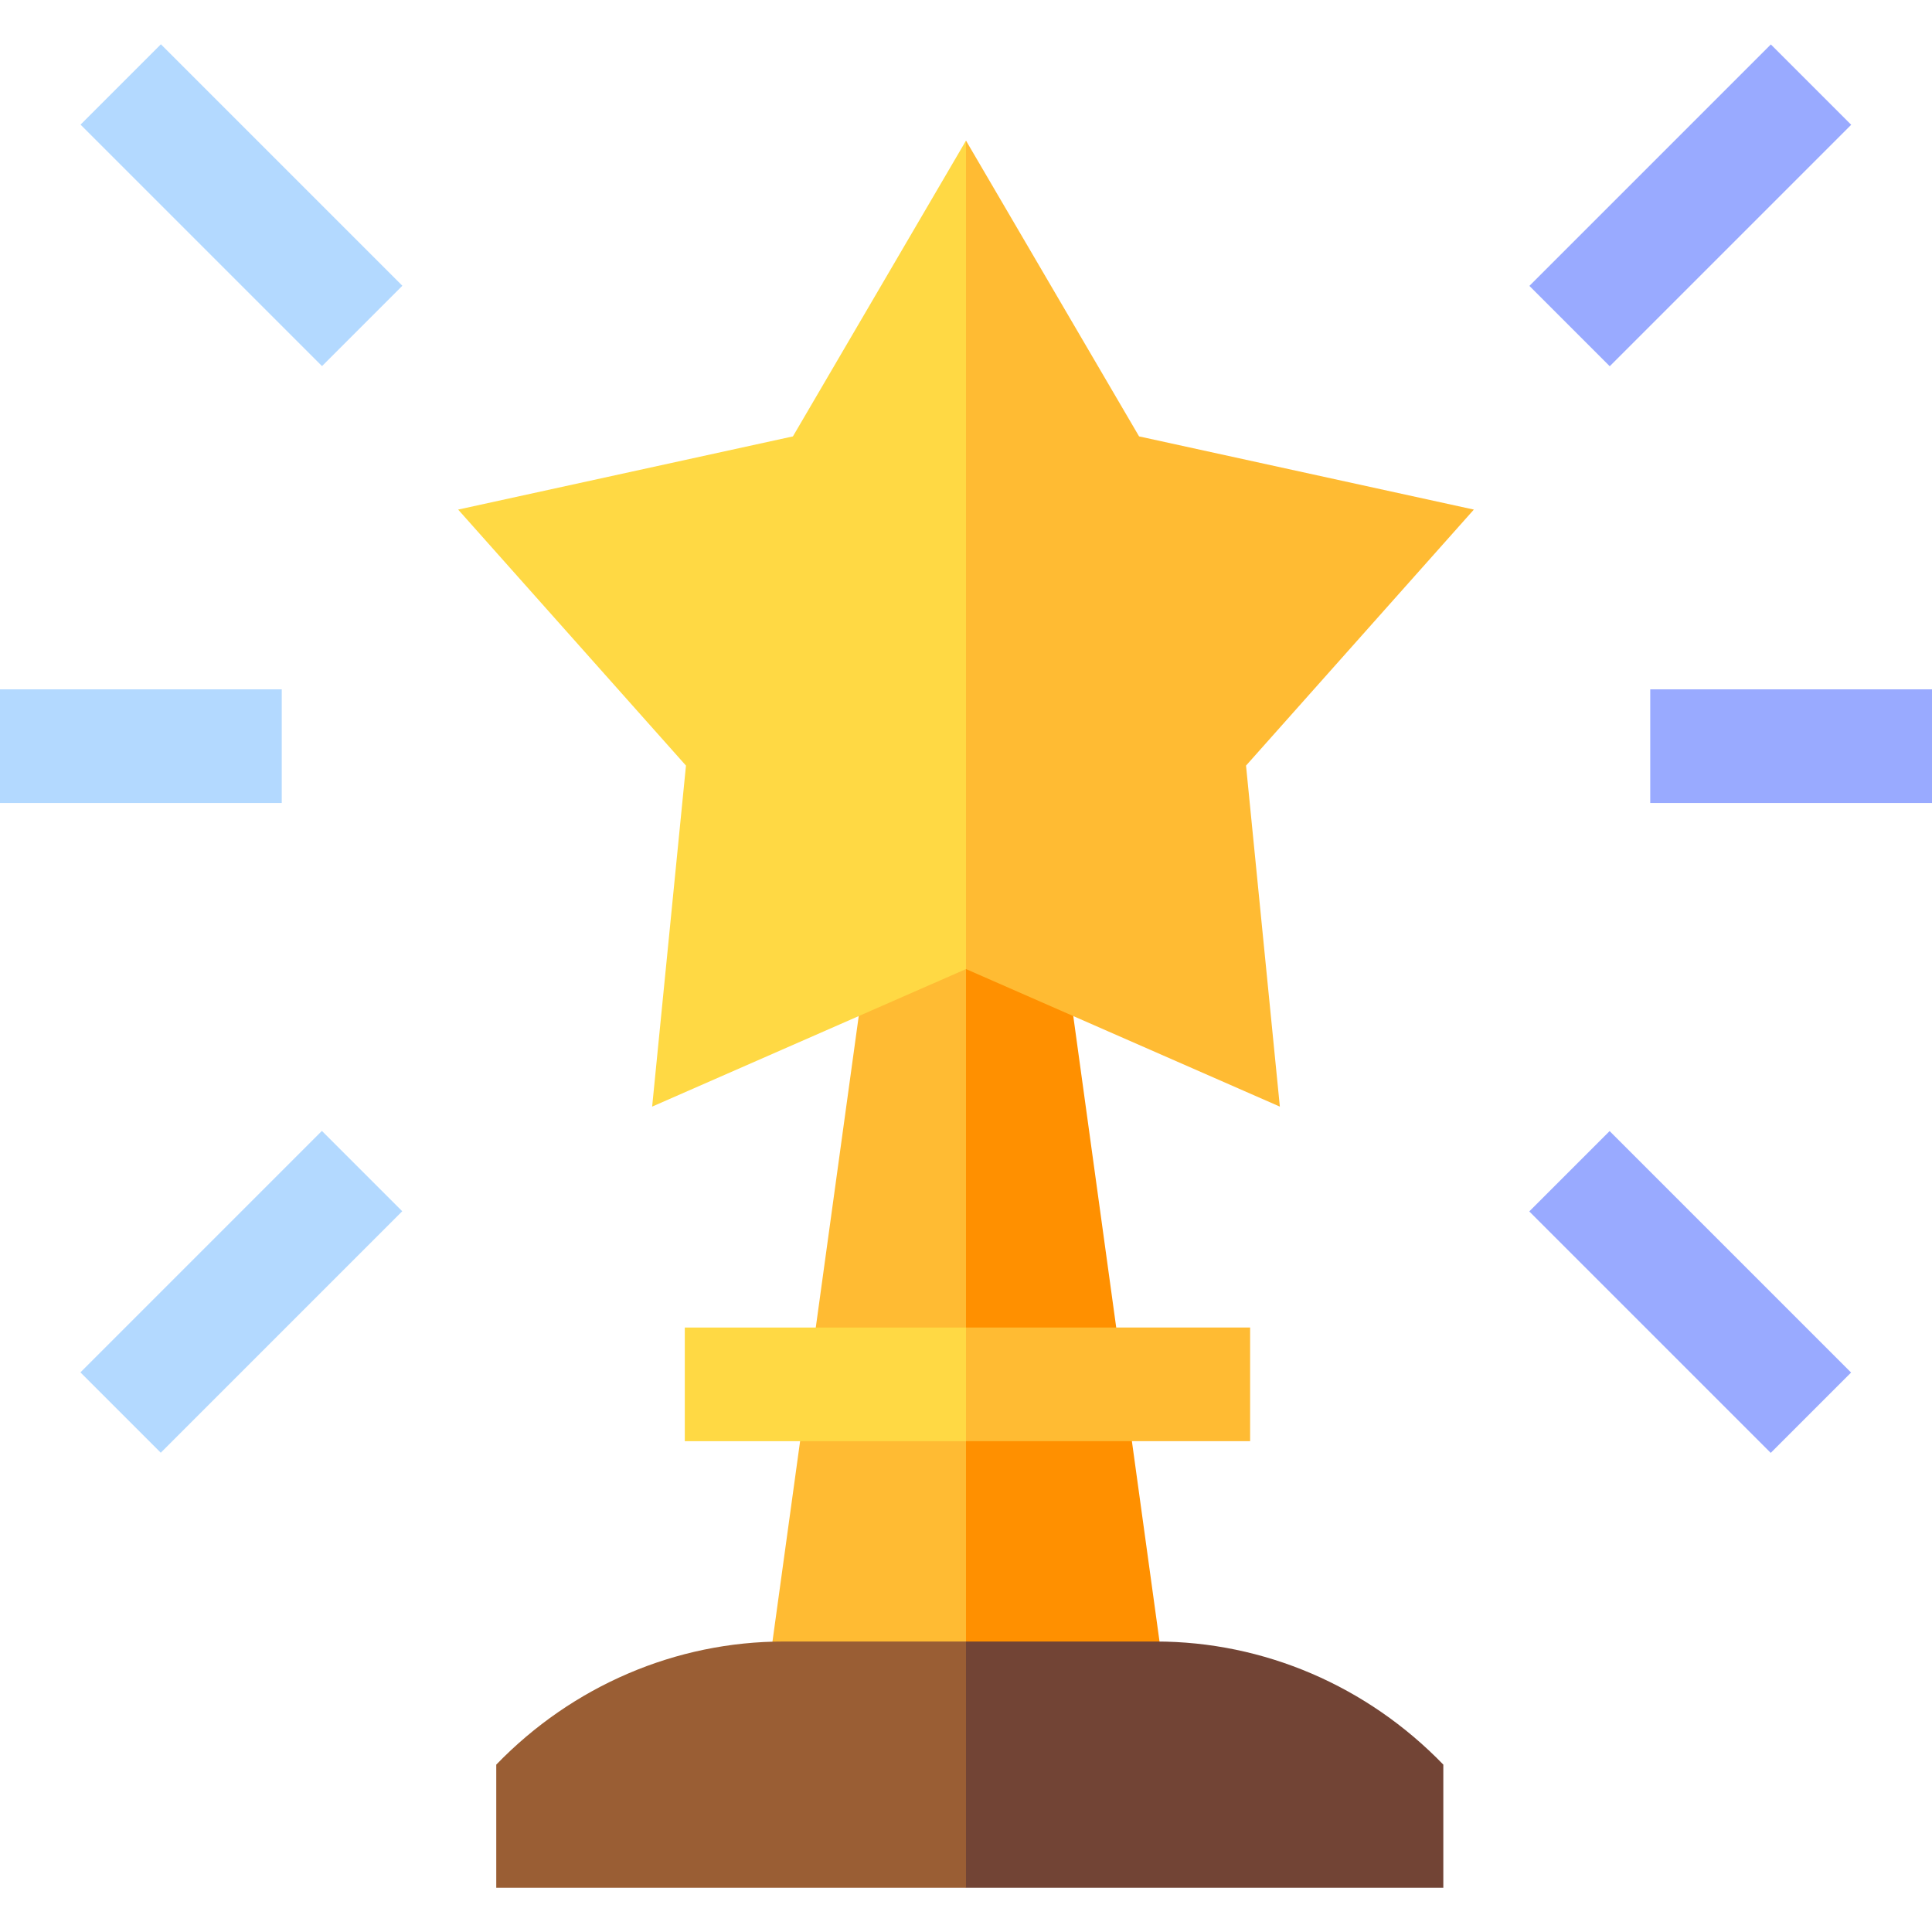 <svg id="Capa_1" enable-background="new 0 0 510 510" height="512" viewBox="0 0 510 510" width="512" xmlns="http://www.w3.org/2000/svg"><g><g fill="#b3d9ff"><path d="m0 181.969h74.375v30h-74.375z"/><path d="m48.75 9.085h30v90.156h-30z" transform="matrix(.707 -.707 .707 .707 -19.627 60.942)"/><path d="m18.672 326.038h90.156v30h-90.156z" transform="matrix(.707 -.707 .707 .707 -222.478 144.966)"/></g><g fill="#9af"><path d="m435.625 181.969h74.375v30h-74.375z"/><path d="m401.172 39.163h90.156v30h-90.156z" transform="matrix(.707 -.707 .707 .707 92.405 331.41)"/><path d="m431.25 295.96h30v90.156h-30z" transform="matrix(.707 -.707 .707 .707 -110.447 415.434)"/></g><path d="m307.48 443.428-52.48 4.61-10.089-111.608 10.089-98.922 24.33 1.79z" fill="#ff9000"/><path d="m255 237.508v210.53l-53.77 4.73 29.93-217.01z" fill="#fb3"/><path d="m330 350.438v30h-75l-7.37-13.928 7.37-16.072z" fill="#fb3"/><path d="m180.77 350.438h74.23v30h-74.23z" fill="#ffd944"/><path d="m328.92 202.098 8.93 90.02-82.85-36.31-14.74-91.19 14.74-127.5 45.69 78.08 88.37 19.32z" fill="#fb3"/><path d="m255 37.118v218.69l-82.85 36.31 8.93-90.02-60.14-67.58 88.37-19.32z" fill="#ffd944"/><path d="m381 465.818v32.5h-126l-14.74-32.5 14.74-32.5h50.12c28.46 0 55.76 11.69 75.88 32.5z" fill="#724435"/><path d="m255 433.318v65h-124v-32.5c10.06-10.4 21.92-18.53 34.81-24.05 12.9-5.53 26.84-8.45 41.07-8.45z" fill="#9a5e34"/></g></svg>